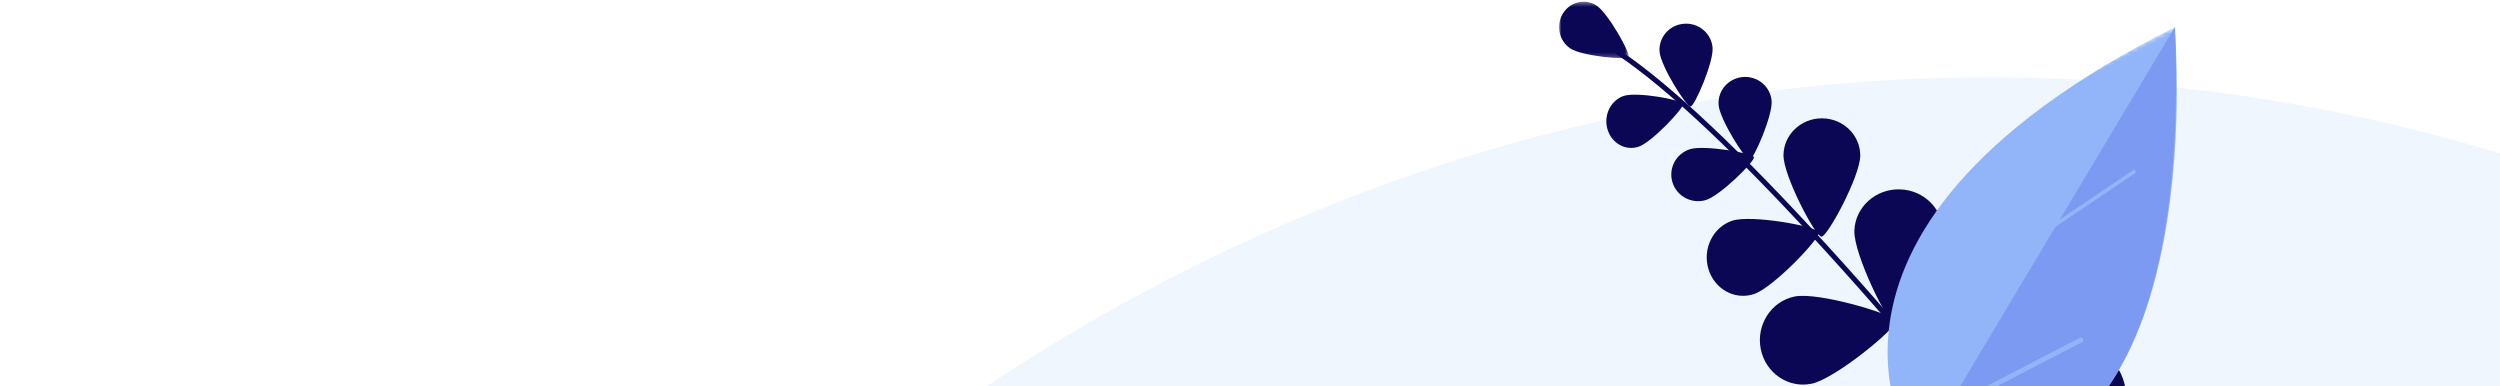 <svg width="550" height="85" viewBox="0 0 550 85" fill="none" xmlns="http://www.w3.org/2000/svg">
<ellipse opacity="0.387" rx="437.5" ry="499" transform="matrix(-1 0 0 1 437.5 516)" fill="#DAE8FE"/>
<path fill-rule="evenodd" clip-rule="evenodd" d="M468.701 135.32C468.735 135.303 468.767 135.283 468.798 135.259C469.045 135.068 469.089 134.712 468.897 134.466C418.755 70.041 378.886 26.286 356.633 11.261C356.139 10.927 355.782 10.686 355.63 10.553C355.394 10.347 355.037 10.372 354.831 10.606C354.625 10.842 354.65 11.199 354.885 11.405C355.09 11.584 355.432 11.815 355.999 12.198C378.156 27.159 417.933 70.827 468.003 135.16C468.172 135.376 468.465 135.437 468.701 135.32Z" fill="#0B0755"/>
<mask id="mask0" mask-type="alpha" maskUnits="userSpaceOnUse" x="343" y="0" width="16" height="13">
<path fill-rule="evenodd" clip-rule="evenodd" d="M343 0.381H358.329V12.786H343V0.381Z" fill="white"/>
</mask>
<g mask="url(#mask0)">
<path fill-rule="evenodd" clip-rule="evenodd" d="M345.487 10.669C347.994 12.328 357.843 13.271 358.3 12.529C358.757 11.787 353.793 2.919 351.286 1.259C348.78 -0.4 345.449 0.36 343.848 2.958C342.247 5.556 342.98 9.009 345.487 10.669Z" fill="#0B0755"/>
</g>
<path fill-rule="evenodd" clip-rule="evenodd" d="M365.104 11.385C365.353 14.543 371.004 23.501 371.923 23.431C372.843 23.36 377.017 13.656 376.768 10.499C376.518 7.341 373.704 4.98 370.483 5.224C367.262 5.469 364.854 8.228 365.104 11.385Z" fill="#0B0755"/>
<path fill-rule="evenodd" clip-rule="evenodd" d="M360.51 32.272C363.394 31.302 370.534 23.733 370.275 22.852C370.016 21.971 360.111 20.132 357.227 21.102C354.343 22.071 352.739 25.358 353.646 28.442C354.552 31.527 357.625 33.242 360.51 32.272Z" fill="#0B0755"/>
<path fill-rule="evenodd" clip-rule="evenodd" d="M407.96 50.773C407.795 55.965 415.513 71.549 417.048 71.595C418.584 71.64 427.275 56.541 427.44 51.349C427.604 46.157 423.377 41.819 417.998 41.66C412.618 41.501 408.124 45.581 407.96 50.773Z" fill="#0B0755"/>
<path fill-rule="evenodd" clip-rule="evenodd" d="M398.538 84.422C403.687 83.366 417.34 72.166 417.048 70.653C416.755 69.141 399.974 64.177 394.824 65.232C389.675 66.286 386.331 71.437 387.357 76.737C388.382 82.036 393.388 85.476 398.538 84.422Z" fill="#0B0755"/>
<path fill-rule="evenodd" clip-rule="evenodd" d="M427.774 63.449C426.158 69.705 430.935 90.649 432.723 91.11C434.511 91.571 448.84 75.549 450.456 69.294C452.072 63.039 448.305 56.66 442.041 55.046C435.778 53.431 429.39 57.194 427.774 63.449Z" fill="#0B0755"/>
<path fill-rule="evenodd" clip-rule="evenodd" d="M412.822 108.819C419.037 106.91 434.474 91.842 433.926 90.078C433.378 88.313 412.085 84.528 405.87 86.438C399.654 88.347 396.172 94.905 398.092 101.085C400.013 107.266 406.607 110.729 412.822 108.819Z" fill="#0B0755"/>
<path fill-rule="evenodd" clip-rule="evenodd" d="M444.663 84.278C443.047 90.532 447.824 111.478 449.612 111.939C451.4 112.399 465.728 96.377 467.344 90.122C468.96 83.867 465.193 77.488 458.93 75.874C452.666 74.26 446.279 78.022 444.663 84.278Z" fill="#0B0755"/>
<path fill-rule="evenodd" clip-rule="evenodd" d="M378.094 23.1C378.344 26.258 383.994 35.216 384.914 35.146C385.833 35.076 390.008 25.371 389.758 22.214C389.508 19.056 386.694 16.694 383.474 16.939C380.253 17.184 377.844 19.943 378.094 23.1Z" fill="#0B0755"/>
<path fill-rule="evenodd" clip-rule="evenodd" d="M375.348 43.987C378.454 43.017 386.143 35.449 385.864 34.568C385.586 33.688 374.919 31.848 371.813 32.818C368.707 33.787 366.98 37.073 367.956 40.158C368.933 43.242 372.242 44.957 375.348 43.987Z" fill="#0B0755"/>
<path fill-rule="evenodd" clip-rule="evenodd" d="M392.367 34.172C392.345 38.688 399.393 52.063 400.724 52.069C402.056 52.075 409.234 38.764 409.256 34.249C409.278 29.733 405.515 26.056 400.852 26.034C396.188 26.013 392.389 29.656 392.367 34.172Z" fill="#0B0755"/>
<path fill-rule="evenodd" clip-rule="evenodd" d="M385.88 64.694C390.095 63.294 400.53 52.361 400.152 51.089C399.774 49.817 385.298 47.16 381.082 48.56C376.867 49.961 374.524 54.708 375.849 59.163C377.173 63.618 381.665 66.094 385.88 64.694Z" fill="#0B0755"/>
<mask id="mask1" mask-type="alpha" maskUnits="userSpaceOnUse" x="394" y="6" width="116" height="104">
<path fill-rule="evenodd" clip-rule="evenodd" d="M394.984 48.52L478.414 6.011L509.679 67.372L426.249 109.882L394.984 48.52Z" fill="white"/>
</mask>
<g mask="url(#mask1)">
<path fill-rule="evenodd" clip-rule="evenodd" d="M422.075 101.173C422.075 101.173 386.411 52.225 478.416 6.015C478.416 6.015 488.006 112.959 422.075 101.173Z" fill="#91B5F8"/>
</g>
<path fill-rule="evenodd" clip-rule="evenodd" d="M478.508 5.906L421.692 100.938C421.692 100.938 482.929 121.579 478.508 5.906Z" fill="#7C9AF2"/>
<path fill-rule="evenodd" clip-rule="evenodd" d="M469.749 38.09C469.738 38.099 469.726 38.109 469.714 38.117L448.534 52.382C448.373 52.49 448.147 52.425 448.028 52.236C447.909 52.046 447.946 51.806 448.103 51.697L469.283 37.432C469.443 37.324 469.67 37.391 469.789 37.579C469.898 37.754 469.878 37.972 469.749 38.09Z" fill="#91B5F8"/>
<path fill-rule="evenodd" clip-rule="evenodd" d="M458.23 75.169C458.211 75.189 458.19 75.206 458.165 75.219L427.574 91.063C427.4 91.154 427.148 91.014 427.013 90.75C426.878 90.487 426.908 90.2 427.085 90.11L457.675 74.264C457.85 74.174 458.102 74.315 458.237 74.578C458.353 74.804 458.345 75.048 458.23 75.169Z" fill="#91B5F8"/>
</svg>
